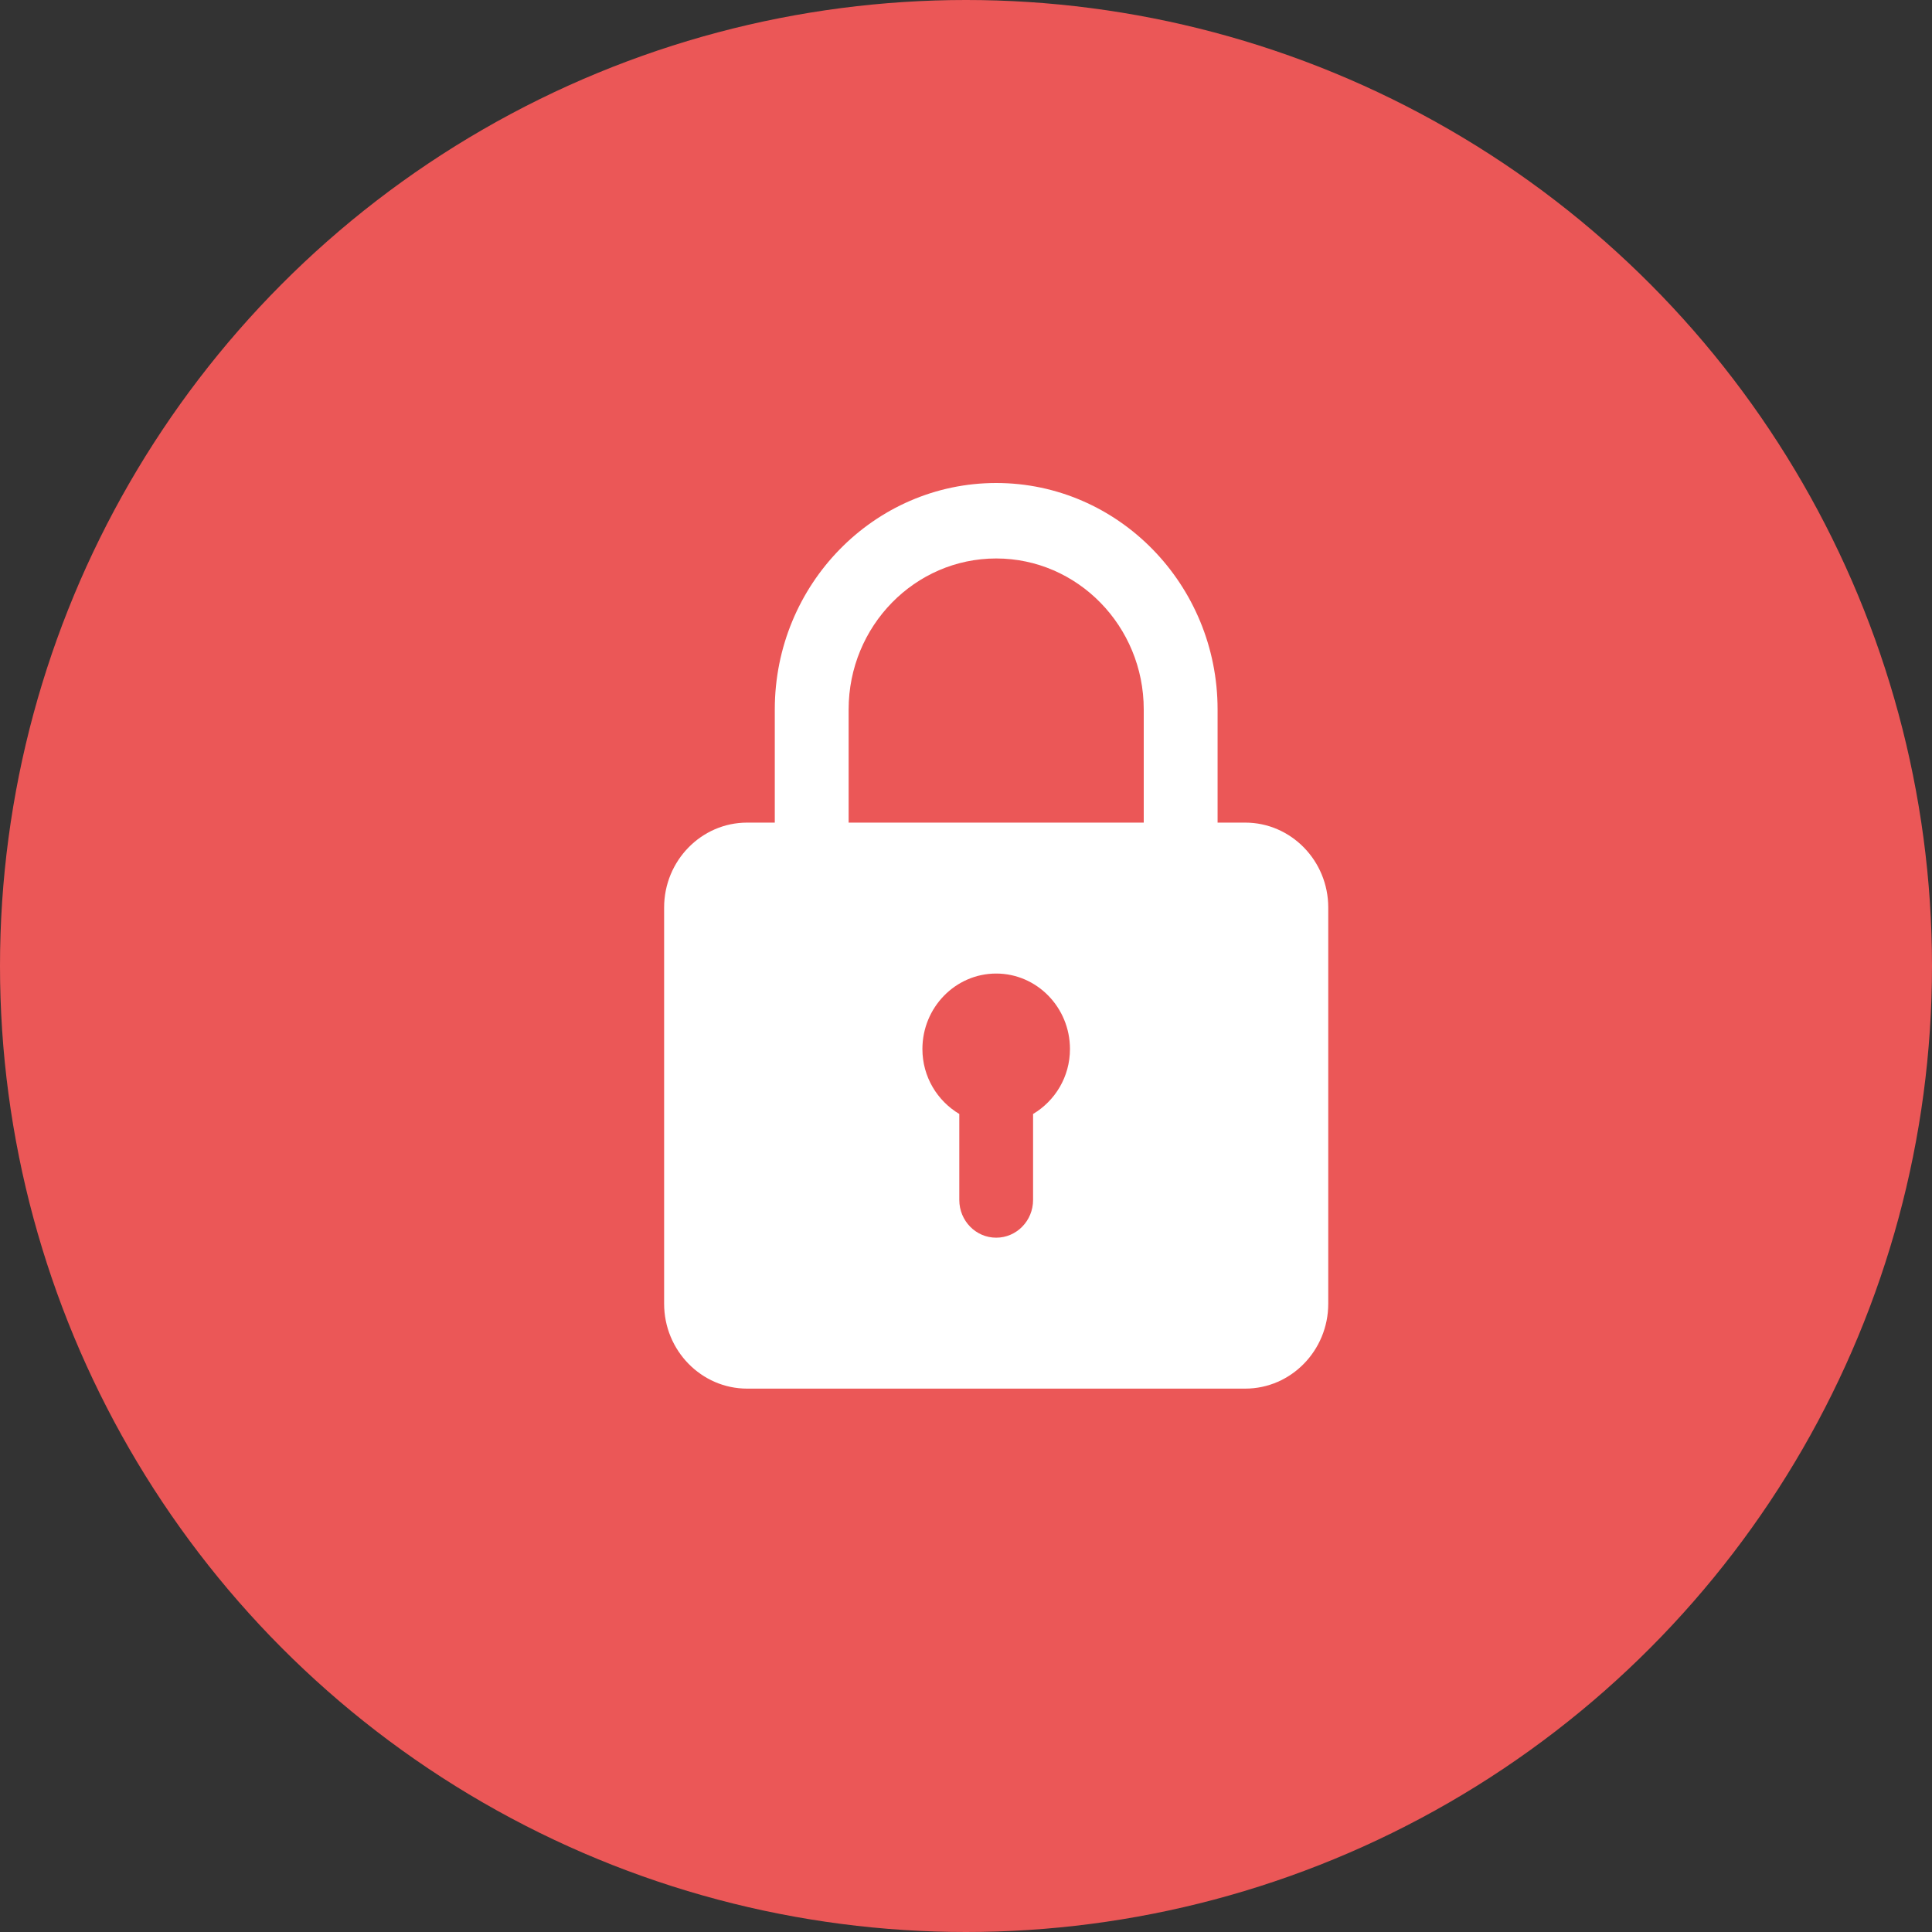 <svg width="32" height="32" viewBox="0 0 32 32" fill="none" xmlns="http://www.w3.org/2000/svg">
<rect x="0" y="0" width="32" height="32" fill="#333333" stroke="none"/>
<circle cx="16" cy="16" r="16" fill="#EB5757"/>
<path d="M20.625 13.625H20.167V11.75C20.167 9.682 18.522 8 16.5 8C14.478 8 12.833 9.682 12.833 11.75V13.625H12.375C11.617 13.625 11 14.256 11 15.031V21.594C11 22.369 11.617 23 12.375 23H20.625C21.383 23 22 22.369 22 21.594V15.031C22 14.256 21.383 13.625 20.625 13.625ZM14.056 11.75C14.056 10.371 15.152 9.25 16.5 9.25C17.848 9.25 18.944 10.371 18.944 11.75V13.625H14.056V11.75ZM17.111 18.451V19.875C17.111 20.22 16.838 20.5 16.5 20.5C16.162 20.5 15.889 20.22 15.889 19.875V18.451C15.525 18.234 15.278 17.836 15.278 17.375C15.278 16.686 15.826 16.125 16.5 16.125C17.174 16.125 17.722 16.686 17.722 17.375C17.722 17.836 17.475 18.234 17.111 18.451Z" fill="white"/>
</svg>
